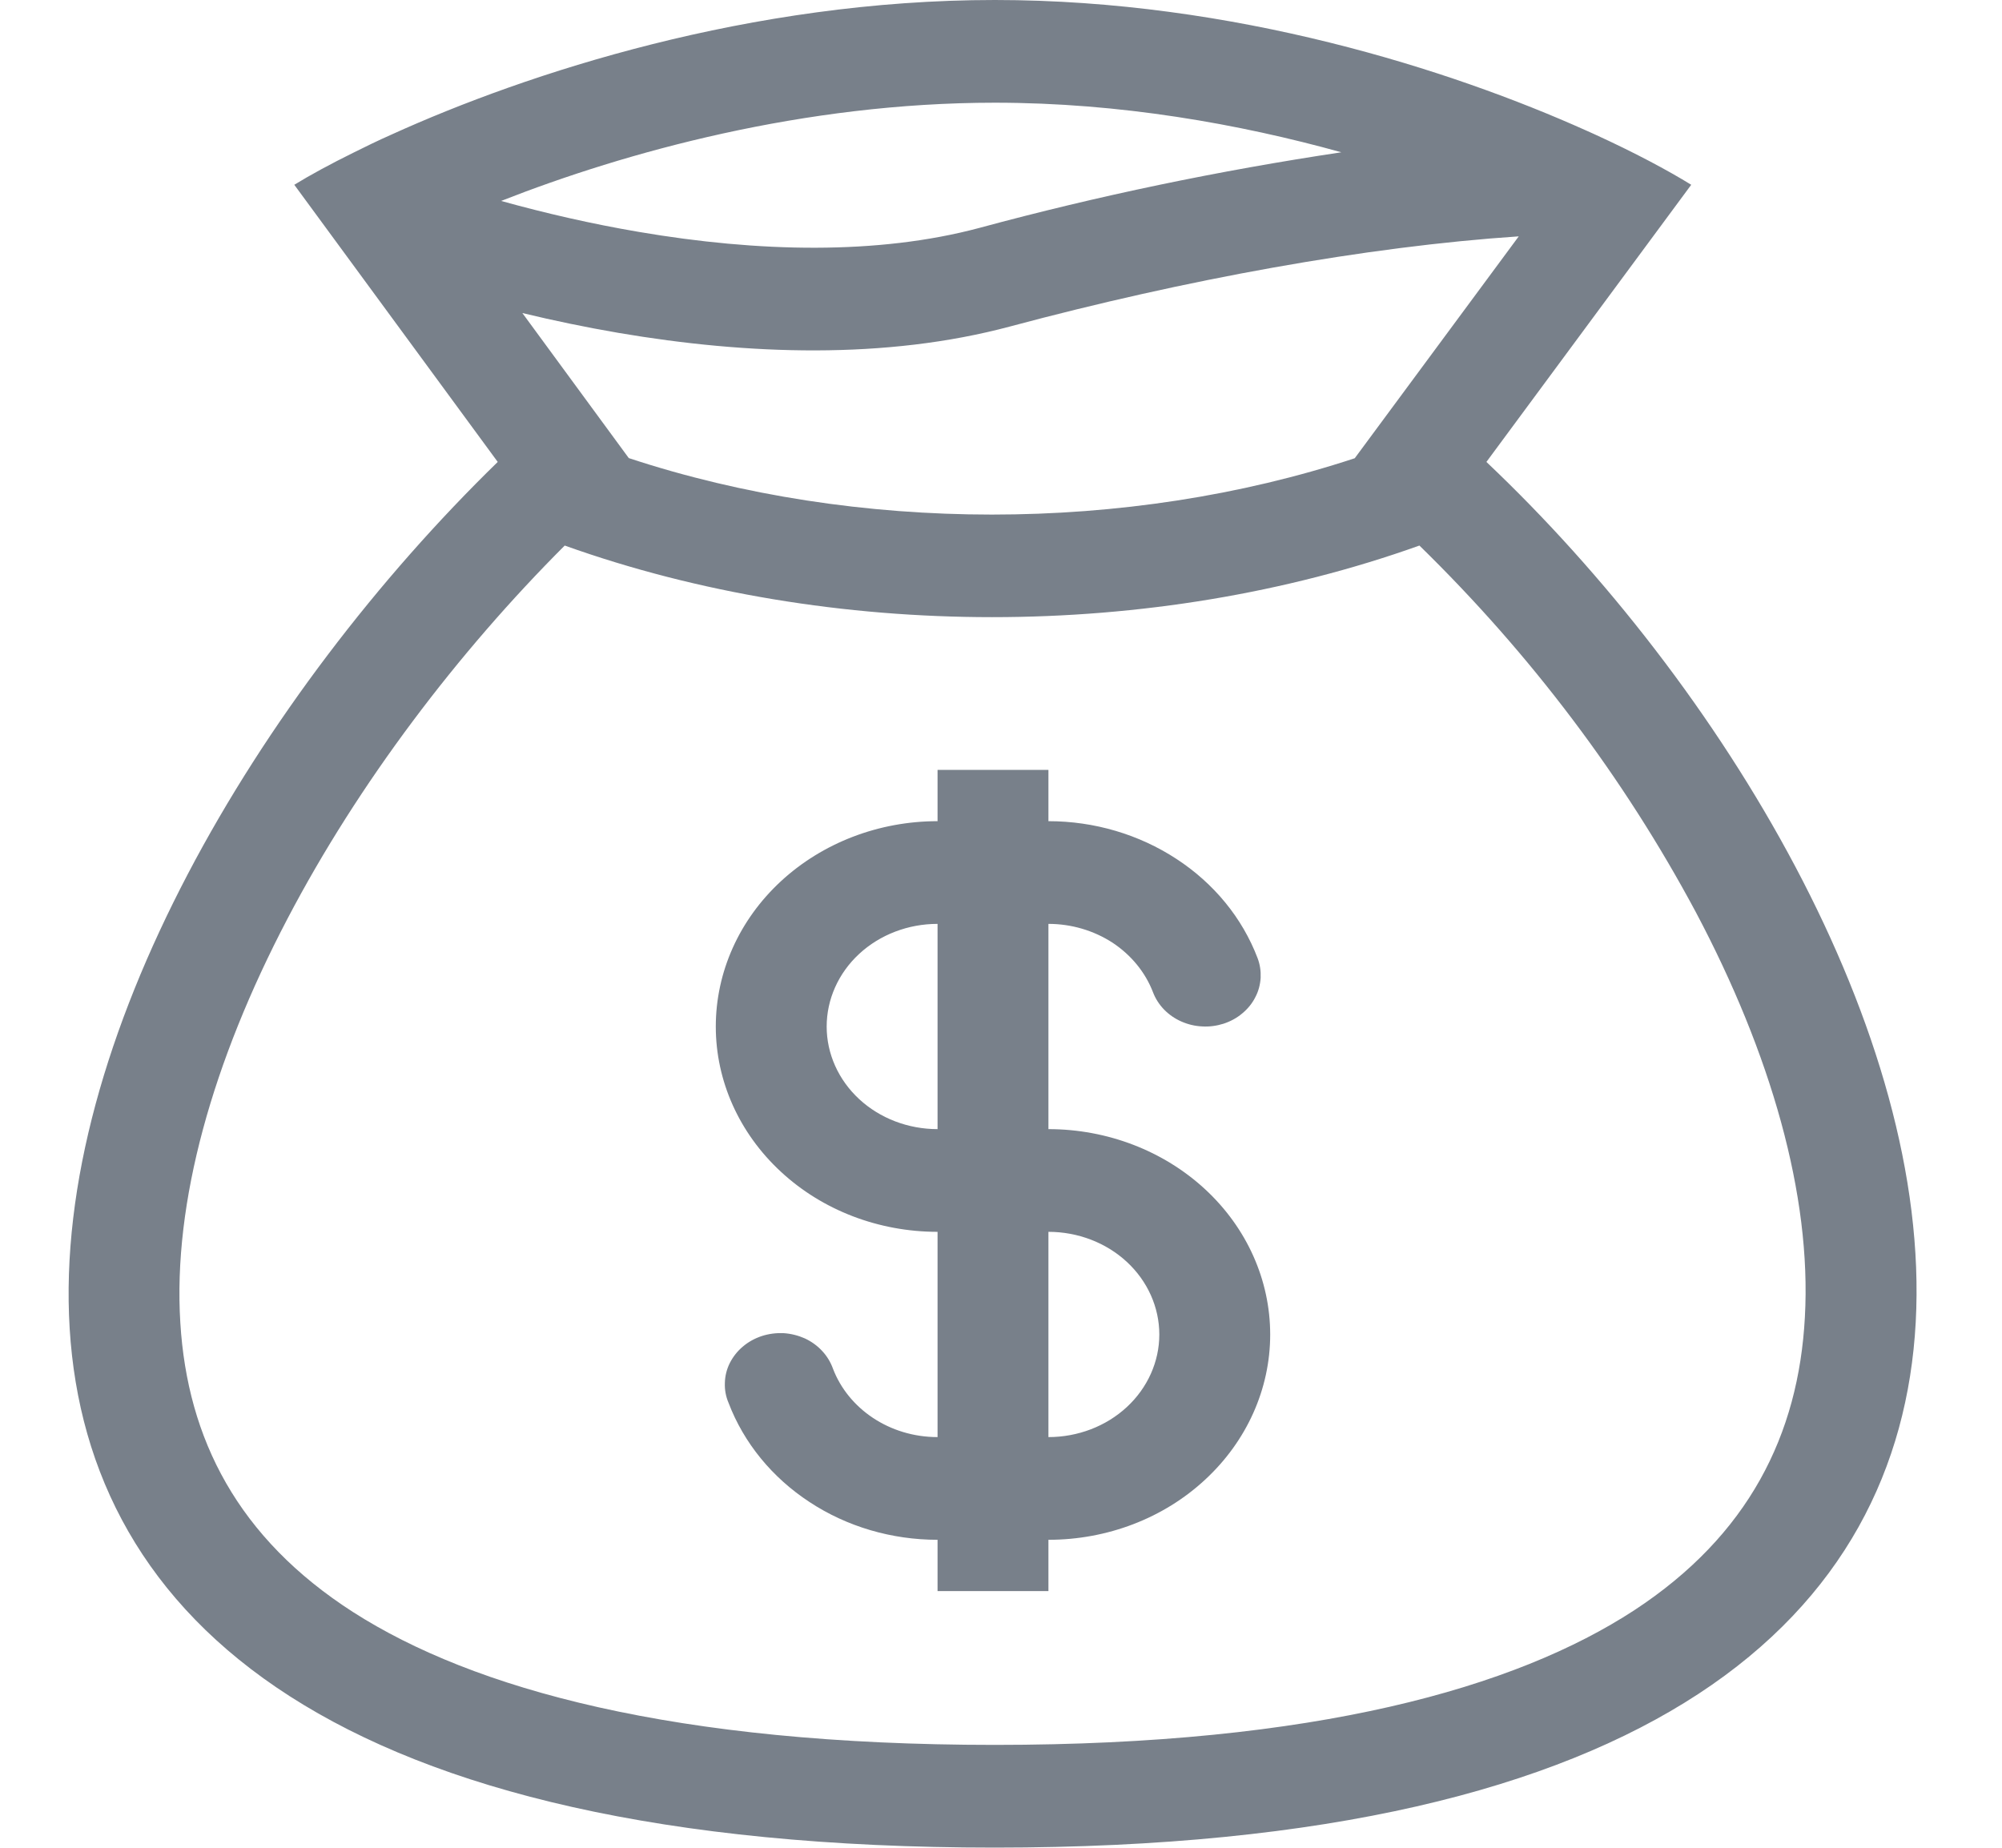 <svg width="13" height="12" viewBox="0 0 13 12" fill="none" xmlns="http://www.w3.org/2000/svg">
<path fill-rule="evenodd" clip-rule="evenodd" d="M8.166 6.222C8.067 5.962 7.883 5.737 7.639 5.578C7.396 5.419 7.106 5.333 6.808 5.333V5H6.088V5.333C5.706 5.333 5.34 5.474 5.07 5.724C4.8 5.974 4.648 6.313 4.648 6.667C4.648 7.02 4.8 7.359 5.07 7.609C5.34 7.86 5.706 8 6.088 8V9.333C5.775 9.333 5.508 9.148 5.409 8.889C5.394 8.847 5.37 8.807 5.339 8.774C5.308 8.74 5.269 8.712 5.226 8.692C5.183 8.673 5.136 8.661 5.088 8.658C5.04 8.656 4.992 8.662 4.946 8.677C4.901 8.692 4.859 8.715 4.824 8.745C4.788 8.775 4.76 8.811 4.739 8.852C4.719 8.892 4.708 8.936 4.707 8.98C4.705 9.025 4.713 9.069 4.731 9.111C4.83 9.371 5.014 9.596 5.257 9.755C5.5 9.915 5.79 10 6.088 10V10.333H6.808V10C7.19 10 7.556 9.86 7.826 9.609C8.096 9.359 8.248 9.02 8.248 8.667C8.248 8.313 8.096 7.974 7.826 7.724C7.556 7.474 7.19 7.333 6.808 7.333V6C6.957 6 7.102 6.043 7.224 6.122C7.345 6.202 7.437 6.314 7.487 6.444C7.519 6.528 7.585 6.596 7.671 6.634C7.714 6.653 7.76 6.664 7.807 6.666C7.854 6.669 7.902 6.662 7.946 6.648C7.991 6.633 8.032 6.611 8.067 6.581C8.102 6.552 8.131 6.517 8.151 6.477C8.172 6.438 8.183 6.395 8.186 6.351C8.188 6.307 8.182 6.264 8.166 6.222ZM6.088 6C5.897 6 5.714 6.07 5.579 6.195C5.444 6.32 5.368 6.49 5.368 6.667C5.368 6.843 5.444 7.013 5.579 7.138C5.714 7.263 5.897 7.333 6.088 7.333V6ZM6.808 9.333C6.999 9.333 7.182 9.263 7.317 9.138C7.452 9.013 7.528 8.843 7.528 8.667C7.528 8.49 7.452 8.32 7.317 8.195C7.182 8.07 6.999 8 6.808 8V9.333Z" fill="#78808A"/>
<path fill-rule="evenodd" clip-rule="evenodd" d="M2.542 0.874C3.425 0.473 4.874 0 6.46 0C8.013 0 9.424 0.454 10.303 0.849L10.352 0.871C10.617 0.992 10.831 1.107 10.982 1.2L9.652 3C12.717 5.902 15.085 11.999 6.46 11.999C-2.164 11.999 0.14 6.013 3.232 3L1.911 1.2C2.012 1.138 2.142 1.067 2.296 0.991C2.372 0.953 2.454 0.913 2.542 0.874ZM8.797 2.976L9.862 1.535C8.872 1.601 7.694 1.816 6.56 2.12C5.75 2.337 4.851 2.304 4.017 2.162C3.807 2.126 3.599 2.083 3.392 2.033L4.083 2.975C5.564 3.464 7.316 3.464 8.797 2.976ZM3.667 3.543C5.401 4.163 7.484 4.163 9.217 3.543C9.94 4.249 10.545 5.051 11.012 5.924C11.499 6.843 11.764 7.762 11.72 8.554C11.679 9.318 11.354 9.971 10.613 10.457C9.84 10.962 8.54 11.332 6.46 11.332C4.378 11.332 3.072 10.969 2.292 10.469C1.545 9.989 1.217 9.345 1.171 8.591C1.122 7.808 1.381 6.894 1.866 5.968C2.328 5.085 2.974 4.236 3.667 3.543ZM3.254 1.305C3.542 1.385 3.842 1.454 4.148 1.506C4.922 1.638 5.698 1.657 6.36 1.48C7.132 1.271 7.917 1.108 8.71 0.989C8.048 0.805 7.273 0.667 6.46 0.667C5.22 0.667 4.063 0.987 3.254 1.305Z" fill="#78808A"/>
</svg>
